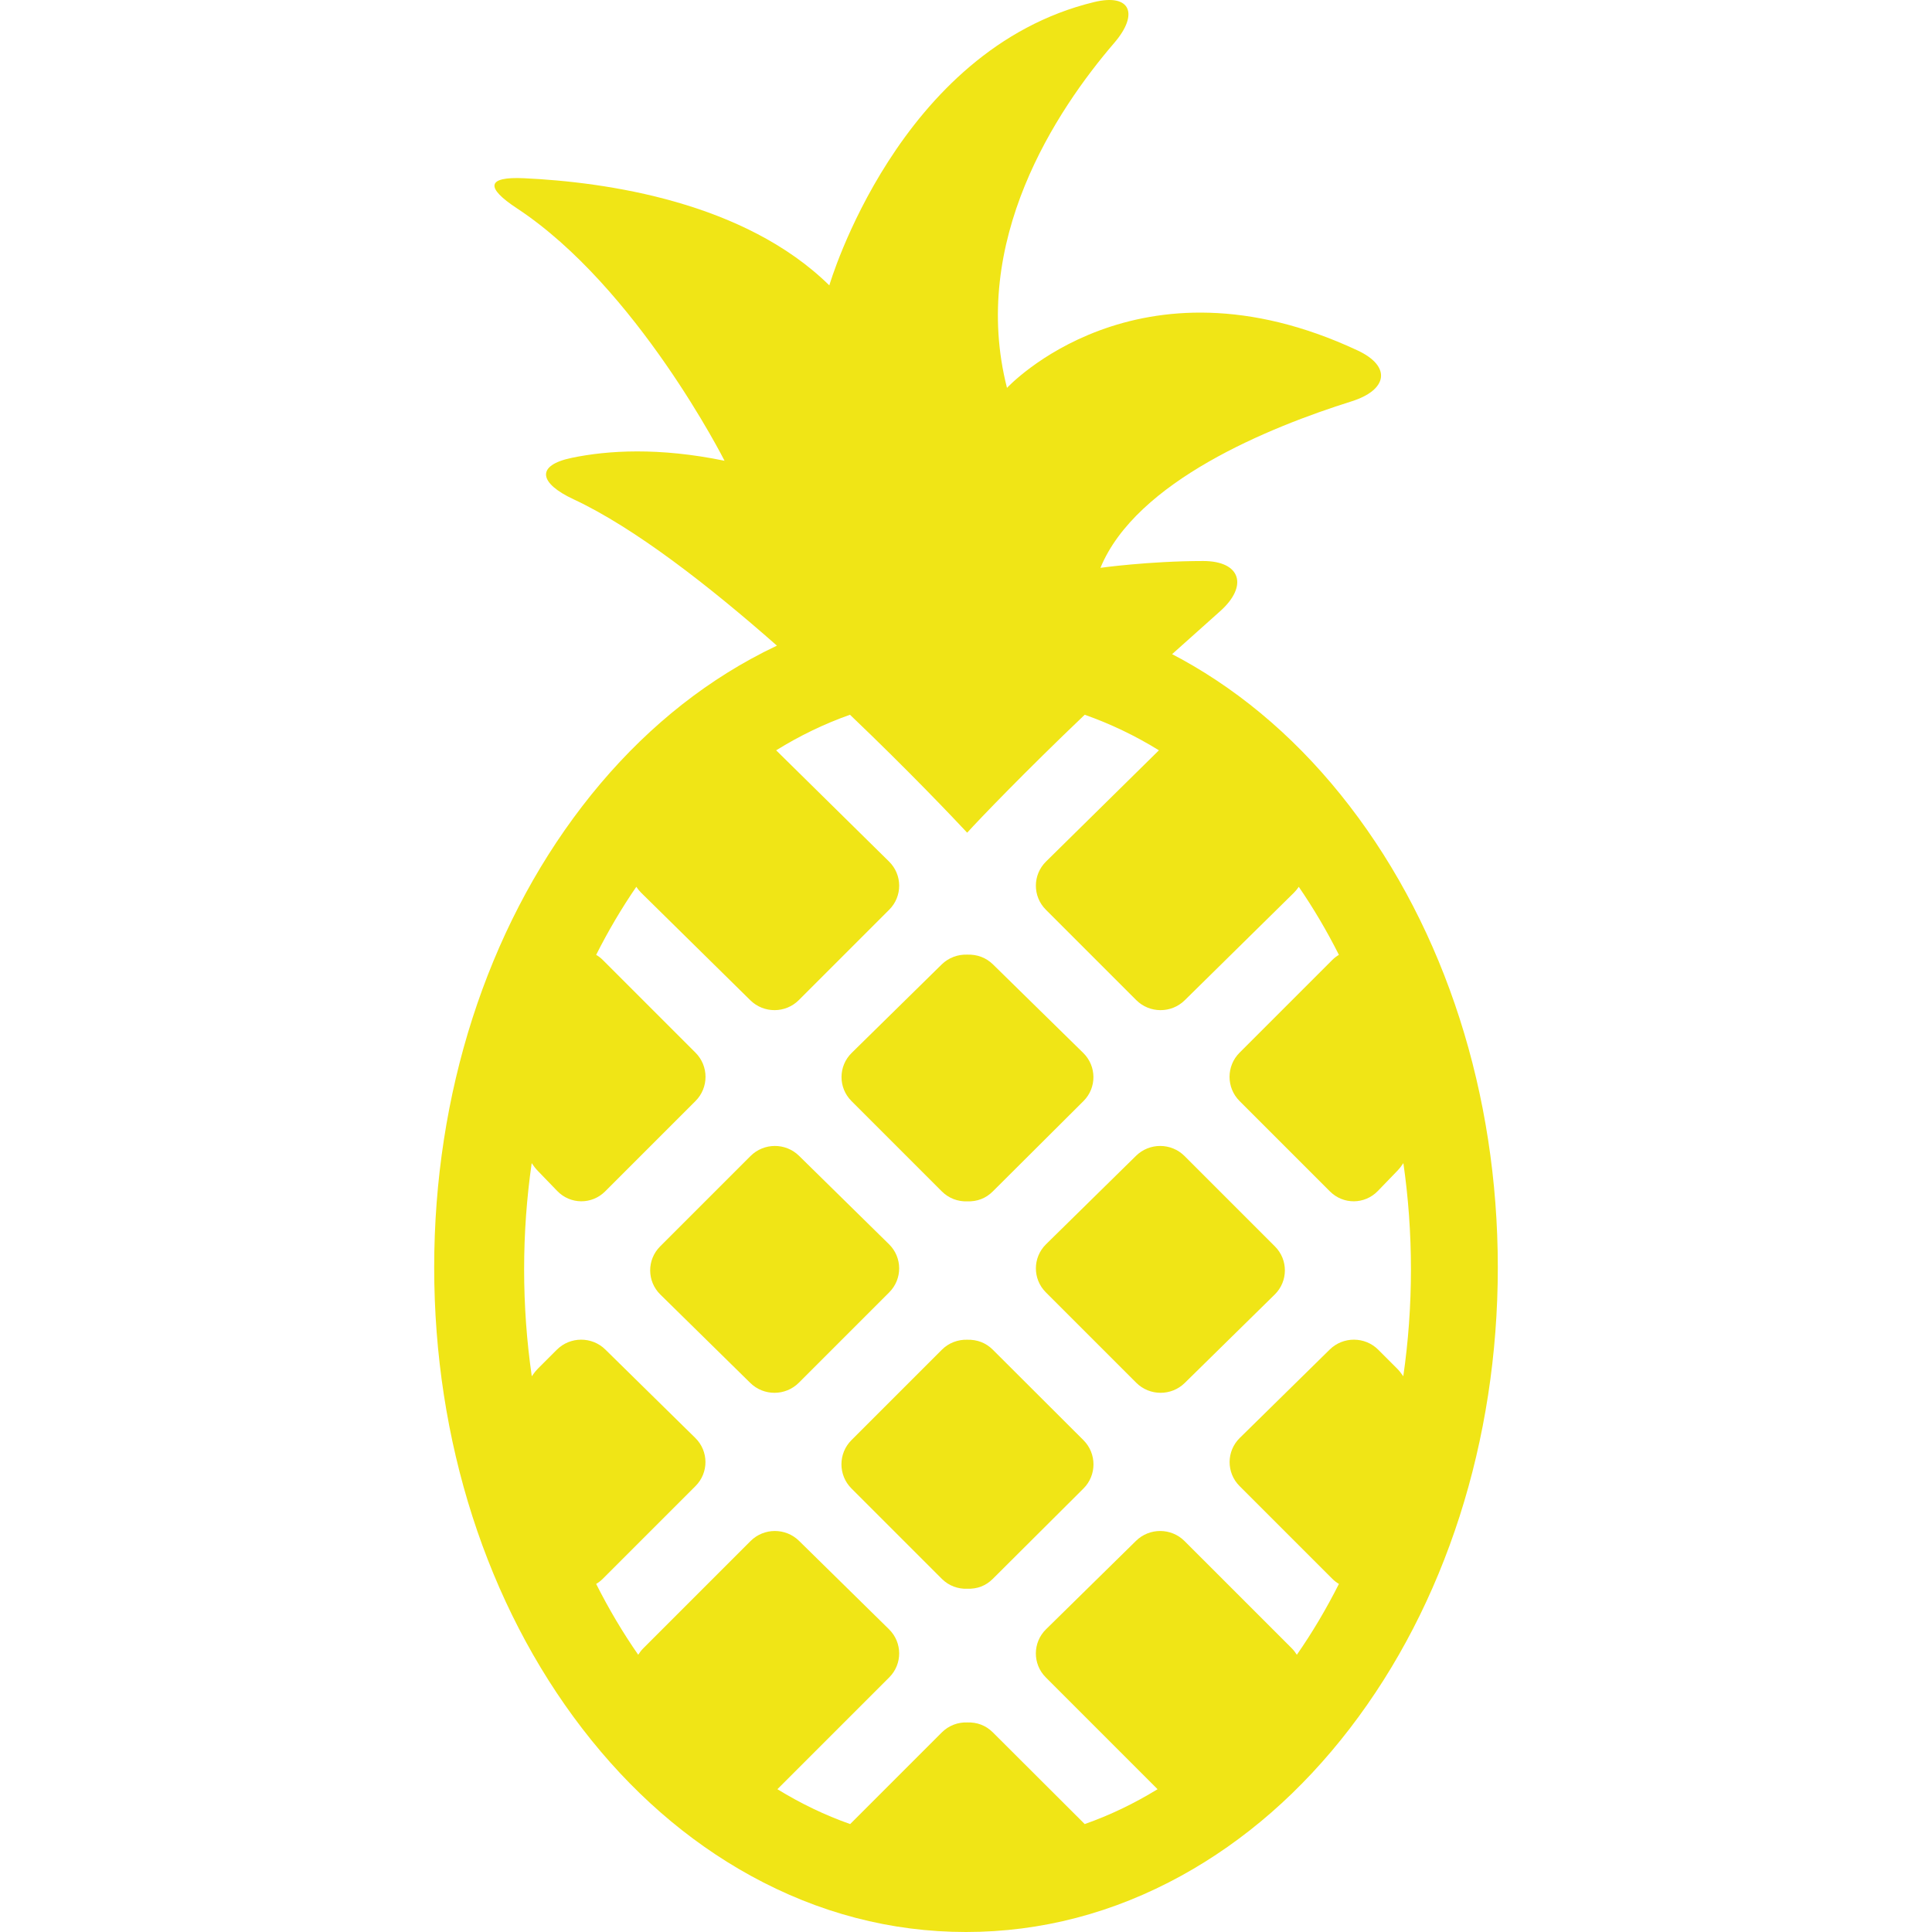 <?xml version="1.0" encoding="iso-8859-1"?>
<!-- Generator: Adobe Illustrator 16.0.0, SVG Export Plug-In . SVG Version: 6.00 Build 0)  -->
<!DOCTYPE svg PUBLIC "-//W3C//DTD SVG 1.1//EN" "http://www.w3.org/Graphics/SVG/1.1/DTD/svg11.dtd">
<svg xmlns="http://www.w3.org/2000/svg" xmlns:xlink="http://www.w3.org/1999/xlink" version="1.1" id="Capa_1" x="0px" y="0px" width="512px" height="512px" viewBox="0 0 966.797 966.797" style="enable-background:new 0 0 966.797 966.797;" xml:space="preserve">
<g>
	<path d="M542.162,720.664c6.678,6.677,6.723,17.503,0.045,24.18l-45.392,45.234c-3.496,3.495-7.833,5.13-12.833,4.945   c-4.559,0.186-9.178-1.45-12.674-4.945l-45.234-45.234c-6.677-6.677-6.677-17.502,0-24.18l45.234-45.233   c3.479-3.479,8.096-5.141,12.674-5.015c5-0.125,9.376,1.536,12.854,5.015L542.162,720.664z M471.31,596.198   c3.486,3.487,8.105,5.136,12.674,4.98c5,0.156,9.345-1.492,12.833-4.98l45.392-45.233c6.678-6.677,6.585-17.455-0.149-24.074   l-45.115-44.248c-3.516-3.456-7.96-5.089-12.96-4.937c-4.606-0.153-9.263,1.48-12.779,4.937l-45.023,44.248   c-6.735,6.619-6.782,17.397-0.105,24.074L471.31,596.198z M444.875,622.633l-45.023-44.248c-6.735-6.619-17.607-6.571-24.284,0.105   l-45.234,45.234c-6.677,6.677-6.63,17.455,0.105,24.074l45.023,44.248c6.735,6.619,17.607,6.572,24.284-0.105l45.233-45.233   C451.657,640.03,451.61,629.251,444.875,622.633z M749.524,634.215c0,86.683-26.312,168.642-74.093,230.781   c-24.115,31.361-52.468,56.135-84.272,73.63c-33.981,18.692-70.237,28.171-107.761,28.171s-73.778-9.479-107.761-28.171   c-31.805-17.495-60.157-42.268-84.272-73.63c-47.779-62.14-74.093-144.1-74.093-230.781s26.313-168.643,74.093-230.781   c24.115-31.363,52.468-56.135,84.272-73.63c4.345-2.39,8.729-4.625,13.146-6.713c-34.034-29.992-71.338-59.045-101.773-73.242   c-17.115-7.983-19.279-16.94-0.784-20.764c17.957-3.712,43.443-5.299,76.349,1.491c0,0-43.806-86.769-103.897-126.327   c-15.774-10.384-15.29-15.945,3.575-15.061c41.191,1.931,110.167,11.792,152.754,53.619c0,0,34.383-118.042,132.542-141.779   c18.355-4.439,22.381,6.076,10.07,20.398c-29.139,33.9-72.444,99.275-53.705,172.673c0,0,64.996-70.383,175.452-18.727   c17.107,8,14.996,19.801-3.02,25.464c-41.017,12.893-107.826,39.949-125.661,83.311c0,0,24.27-3.389,51.364-3.408   c18.886-0.013,22.673,12.471,8.593,25.058l-24.108,21.551c1.544,0.807,3.089,1.611,4.624,2.455   c31.805,17.495,60.157,42.268,84.272,73.63C723.212,465.573,749.524,547.534,749.524,634.215z M702.222,688.7   c2.507-17.332,3.833-35.205,3.833-53.484c0-18.168-1.311-35.937-3.787-53.17c-0.936,1.415-1.942,2.717-3.022,3.836l-9.758,10.105   c-6.559,6.793-17.289,6.888-23.966,0.211l-45.234-45.234c-6.677-6.677-6.677-17.502,0-24.18l46.432-46.431   c1.051-1.051,2.159-1.878,3.291-2.53c-6.05-12.008-12.769-23.389-20.093-34.057c-0.714,1.074-1.521,2.081-2.439,2.985   l-54.624,53.796c-6.729,6.626-17.595,6.584-24.272-0.093l-45.232-45.233c-6.678-6.677-6.638-17.462,0.089-24.09l56.495-55.665   c-11.778-7.299-24.313-13.274-37.128-17.797c-29.658,28.28-52.821,52.378-58.821,59.019c-6.21-6.642-28.981-30.738-58.641-59.018   c-12.815,4.523-25.169,10.498-36.947,17.797l56.495,55.665c6.726,6.627,6.766,17.413,0.089,24.09l-45.233,45.233   c-6.677,6.677-17.544,6.719-24.271,0.093l-54.624-53.796c-0.917-0.903-1.727-1.911-2.44-2.985   c-7.324,10.668-14.043,22.049-20.092,34.056c1.131,0.653,2.24,1.48,3.291,2.531l46.43,46.431c6.678,6.677,6.678,17.503,0,24.18   l-45.233,45.233c-6.678,6.678-17.407,6.584-23.966-0.21l-9.758-10.105c-1.08-1.119-2.088-2.421-3.022-3.836   c-2.477,17.233-3.787,35.001-3.787,53.17c0,18.279,1.327,36.153,3.833,53.485c0.983-1.462,2.048-2.8,3.19-3.941l9.33-9.33   c6.677-6.677,17.55-6.724,24.284-0.106l45.024,44.248c6.734,6.619,6.782,17.397,0.104,24.074l-46.43,46.43   c-1.051,1.052-2.16,1.878-3.291,2.531c6.312,12.532,13.351,24.392,21.05,35.459c0.744-1.184,1.599-2.295,2.587-3.284l53.611-53.61   c6.677-6.678,17.55-6.725,24.284-0.105l45.023,44.248c6.735,6.619,6.782,17.397,0.104,24.074l-55.956,55.956   c11.617,7.141,23.788,13,36.408,17.447l45.878-45.877c3.486-3.487,8.105-5.136,12.674-4.98c5-0.156,9.368,1.493,12.854,4.98   l45.969,45.877c12.62-4.447,24.836-10.307,36.453-17.447l-55.934-55.956c-6.677-6.677-6.619-17.456,0.116-24.074l45.03-44.248   c6.734-6.619,17.609-6.571,24.287,0.105l53.612,53.61c0.989,0.989,1.844,2.102,2.587,3.284   c7.699-11.069,14.737-22.928,21.051-35.459c-1.132-0.653-2.24-1.479-3.291-2.531l-46.431-46.43   c-6.677-6.677-6.63-17.455,0.105-24.074l45.023-44.248c6.735-6.618,17.607-6.571,24.285,0.106l9.33,9.33   C700.174,685.902,701.238,687.239,702.222,688.7z M592.763,578.49c-6.678-6.677-17.549-6.724-24.284-0.105l-45.024,44.248   c-6.734,6.619-6.781,17.396-0.104,24.074l45.232,45.233c6.678,6.677,17.551,6.725,24.285,0.105l45.024-44.248   c6.734-6.619,6.782-17.397,0.104-24.074L592.763,578.49z" fill="#f0e516"/>
</g>
<g>
</g>
<g>
</g>
<g>
</g>
<g>
</g>
<g>
</g>
<g>
</g>
<g>
</g>
<g>
</g>
<g>
</g>
<g>
</g>
<g>
</g>
<g>
</g>
<g>
</g>
<g>
</g>
<g>
</g>
</svg>
